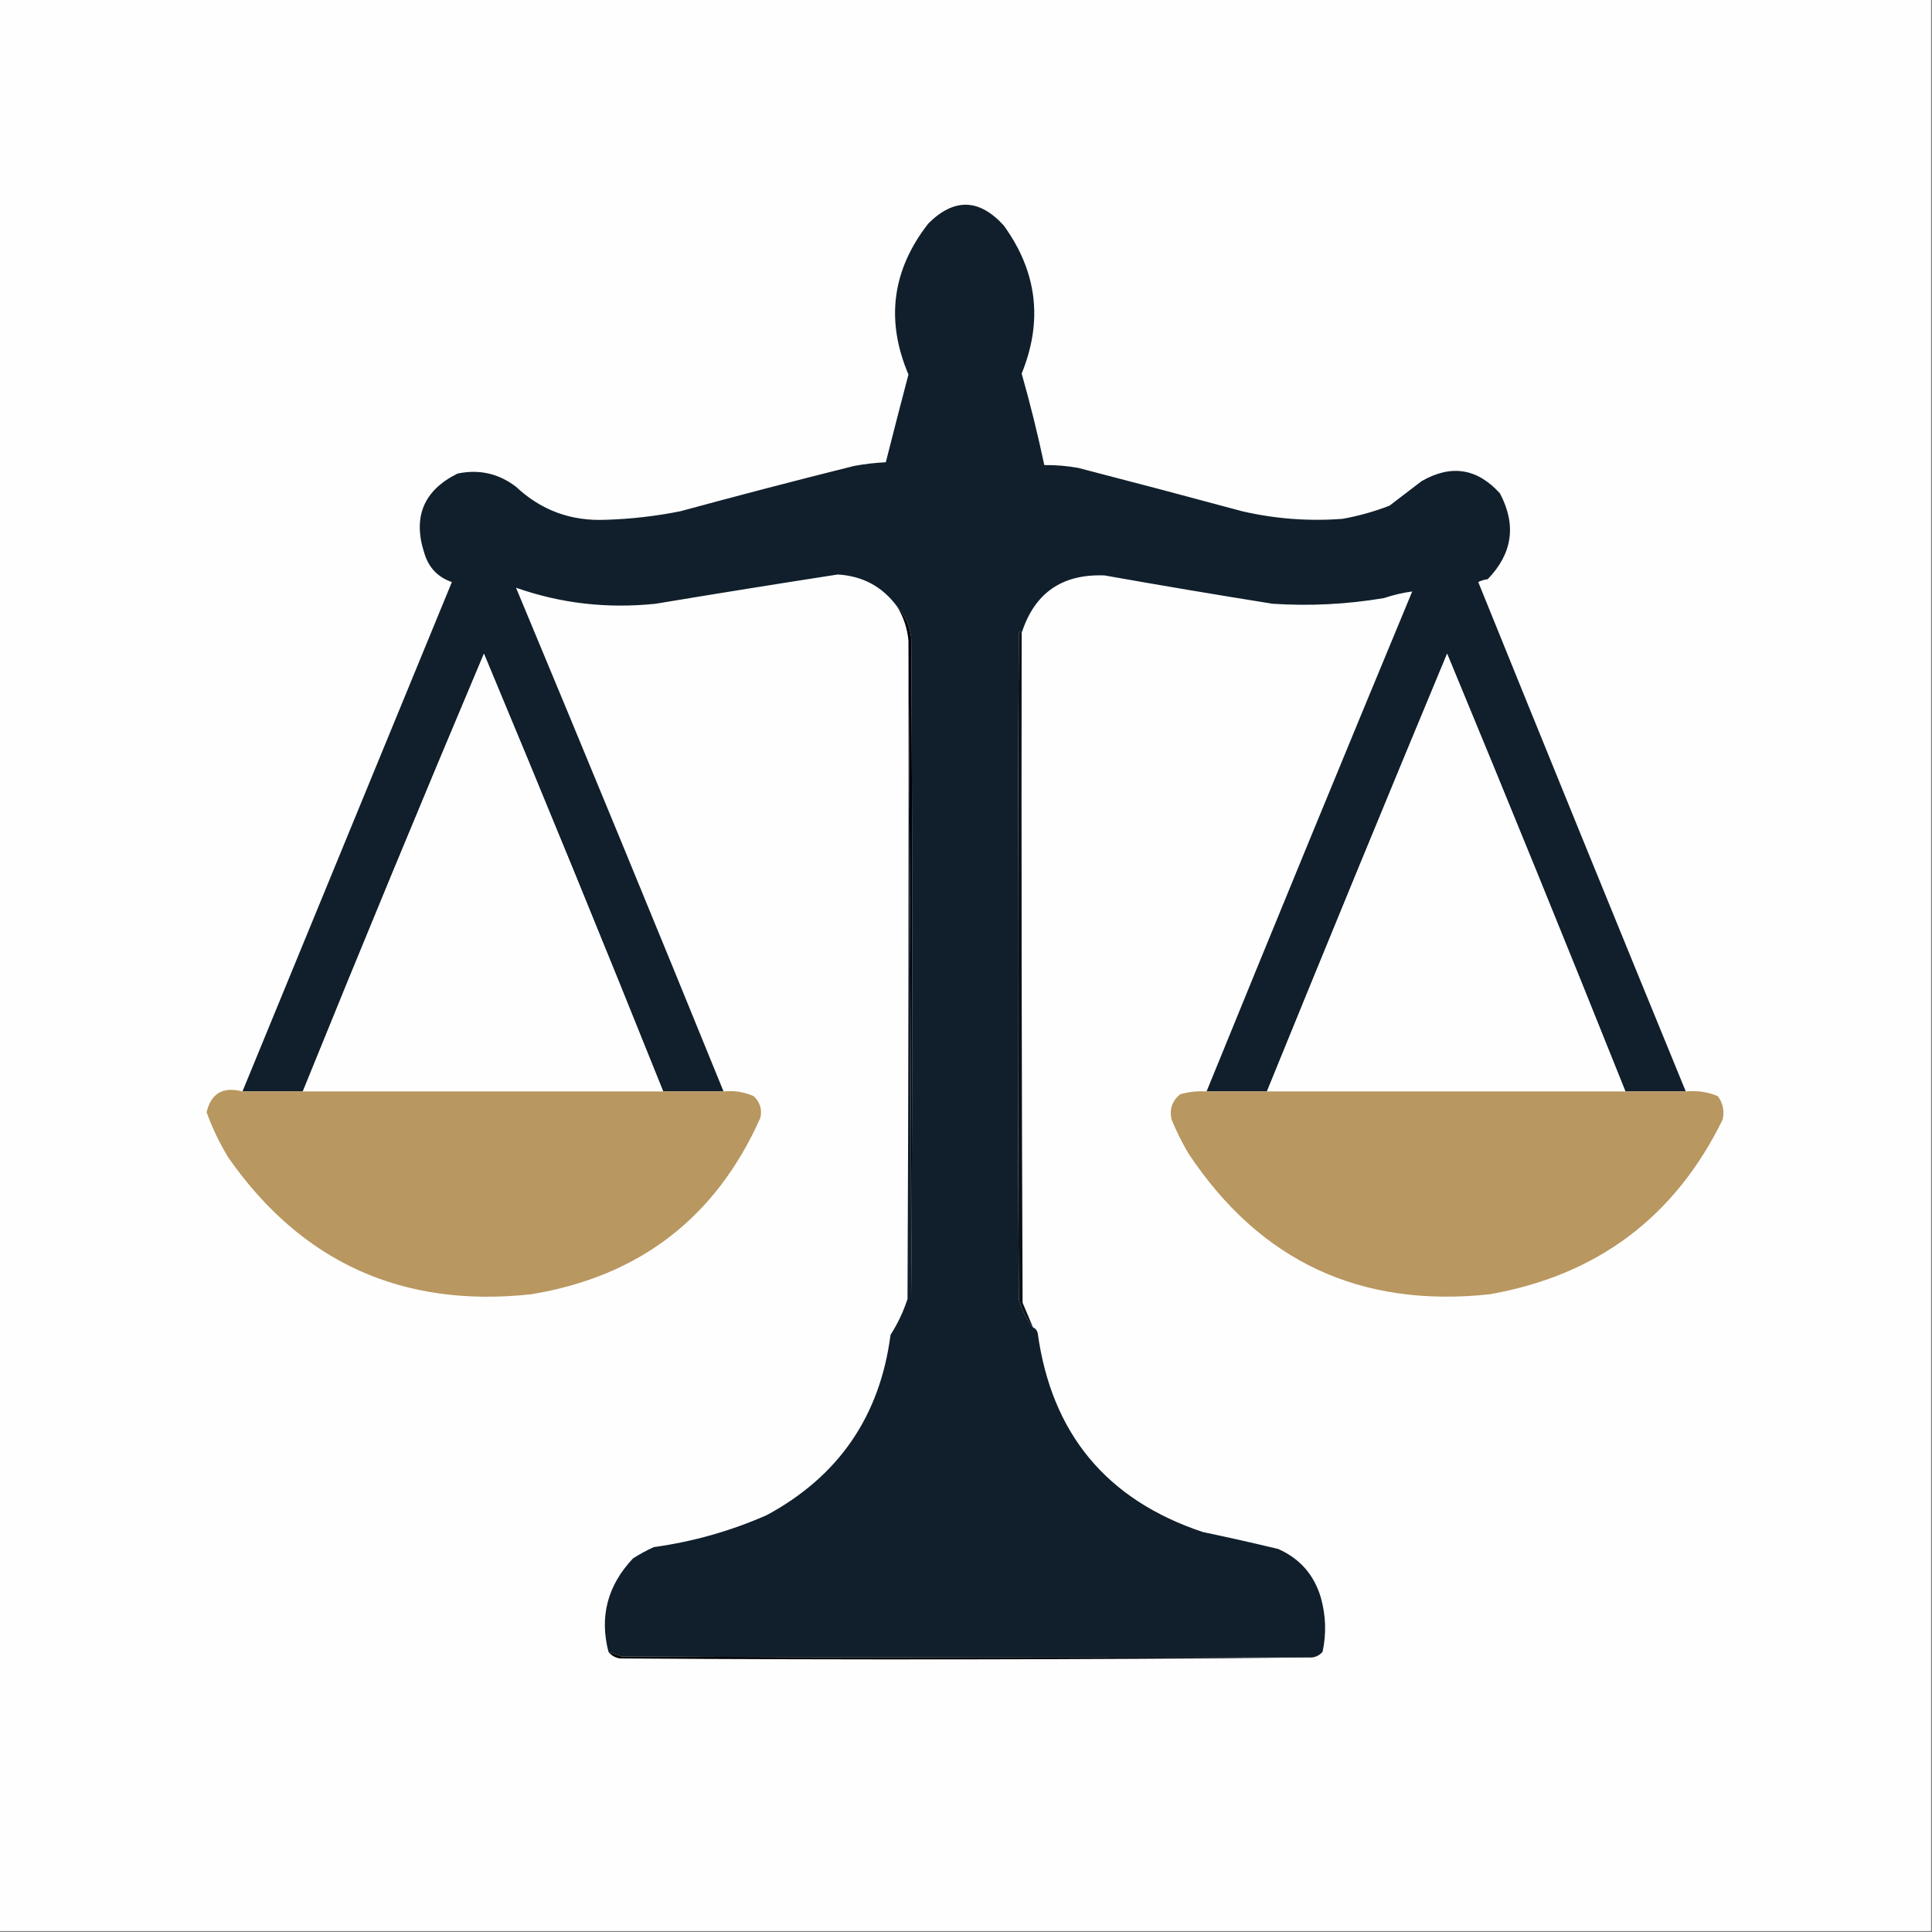 <?xml version="1.0" encoding="UTF-8"?>
<!DOCTYPE svg PUBLIC "-//W3C//DTD SVG 1.1//EN" "http://www.w3.org/Graphics/SVG/1.1/DTD/svg11.dtd">
<svg xmlns="http://www.w3.org/2000/svg" version="1.1" width="1024px" height="1024px" style="shape-rendering:geometricPrecision; text-rendering:geometricPrecision; image-rendering:optimizeQuality; fill-rule:evenodd; clip-rule:evenodd" xmlns:xlink="http://www.w3.org/1999/xlink">
<rect width="100%" height="100%" fill="#808080" stroke="none"/>
<g><path style="opacity:1" fill="#fefefe" d="M -0.5,-0.5 C 340.833,-0.5 682.167,-0.5 1023.5,-0.5C 1023.5,340.833 1023.5,682.167 1023.5,1023.5C 682.167,1023.5 340.833,1023.5 -0.5,1023.5C -0.5,682.167 -0.5,340.833 -0.5,-0.5 Z"/></g>
<g><path style="opacity:1" fill="#101f2b" d="M 893.5,578.5 C 882.833,578.5 872.167,578.5 861.5,578.5C 830.498,501.002 798.998,423.668 767,346.5C 734.867,423.736 703.034,501.07 671.5,578.5C 660.833,578.5 650.167,578.5 639.5,578.5C 675.544,490.074 711.878,401.741 748.5,313.5C 743.701,314.111 738.701,315.277 733.5,317C 713.967,320.295 694.3,321.295 674.5,320C 644.785,315.257 615.119,310.257 585.5,305C 562.985,304.075 548.318,314.241 541.5,335.5C 541.19,334.262 540.69,334.262 540,335.5C 539.333,453.167 539.333,570.833 540,688.5C 541.476,694.119 543.976,699.119 547.5,703.5C 548.79,704.058 549.623,705.058 550,706.5C 557.322,759.819 586.488,794.985 637.5,812C 650.907,814.805 664.24,817.805 677.5,821C 688.886,826.054 696.386,834.554 700,846.5C 702.74,856.134 703.073,865.801 701,875.5C 699.005,877.747 696.505,878.747 693.5,878.5C 572.166,878.667 450.833,878.5 329.5,878C 327.146,877.153 324.812,876.32 322.5,875.5C 317.667,856.797 322,840.297 335.5,826C 339.007,823.746 342.673,821.746 346.5,820C 367.311,817.131 387.311,811.465 406.5,803C 444.566,782.388 466.399,750.555 472,707.5C 475.803,701.561 478.803,695.227 481,688.5C 481.5,572.167 481.667,455.834 481.5,339.5C 482.333,455.333 482.833,571.333 483,687.5C 483.667,571.167 483.667,454.833 483,338.5C 482.31,331.894 479.81,326.227 475.5,321.5C 467.736,310.931 457.236,305.265 444,304.5C 411.812,309.479 379.645,314.646 347.5,320C 321.814,322.678 297.148,319.844 273.5,311.5C 310.564,400.363 347.23,489.363 383.5,578.5C 372.833,578.5 362.167,578.5 351.5,578.5C 320.4,500.962 288.733,423.629 256.5,346.5C 223.95,423.6 191.95,500.934 160.5,578.5C 149.833,578.5 139.167,578.5 128.5,578.5C 165.492,488.529 202.492,398.529 239.5,308.5C 232.163,305.996 227.33,300.996 225,293.5C 218.612,274.128 224.445,259.962 242.5,251C 253.947,248.608 264.28,250.941 273.5,258C 286.772,270.455 302.605,276.288 321,275.5C 334.29,275.097 347.457,273.597 360.5,271C 391.081,262.688 421.747,254.688 452.5,247C 458.117,245.948 463.784,245.282 469.5,245C 473.413,229.518 477.413,214.018 481.5,198.5C 469.306,169.79 472.806,143.123 492,118.5C 505.667,104.863 519.001,105.196 532,119.5C 549.712,143.932 552.879,170.099 541.5,198C 546.053,214.046 550.053,230.213 553.5,246.5C 559.545,246.428 565.545,246.928 571.5,248C 600.538,255.51 629.538,263.176 658.5,271C 675.968,275.017 693.635,276.351 711.5,275C 720.064,273.478 728.397,271.145 736.5,268C 742.167,263.667 747.833,259.333 753.5,255C 769.154,246.033 782.987,248.2 795,261.5C 803.841,278.245 801.674,293.412 788.5,307C 786.744,307.202 785.078,307.702 783.5,308.5C 819.975,398.593 856.641,488.593 893.5,578.5 Z"/></g>
<g><path style="opacity:1" fill="#fefefe" d="M 351.5,578.5 C 287.833,578.5 224.167,578.5 160.5,578.5C 191.95,500.934 223.95,423.6 256.5,346.5C 288.733,423.629 320.4,500.962 351.5,578.5 Z"/></g>
<g><path style="opacity:1" fill="#fefefe" d="M 861.5,578.5 C 798.167,578.5 734.833,578.5 671.5,578.5C 703.034,501.07 734.867,423.736 767,346.5C 798.998,423.668 830.498,501.002 861.5,578.5 Z"/></g>
<g><path style="opacity:1" fill="#0c121a" d="M 541.5,335.5 C 541.333,453.834 541.5,572.167 542,690.5C 543.846,694.855 545.679,699.188 547.5,703.5C 543.976,699.119 541.476,694.119 540,688.5C 539.333,570.833 539.333,453.167 540,335.5C 540.69,334.262 541.19,334.262 541.5,335.5 Z"/></g>
<g><path style="opacity:1" fill="#000008" d="M 475.5,321.5 C 479.81,326.227 482.31,331.894 483,338.5C 483.667,454.833 483.667,571.167 483,687.5C 482.833,571.333 482.333,455.333 481.5,339.5C 480.885,332.99 478.885,326.99 475.5,321.5 Z"/></g>
<g><path style="opacity:1" fill="#b89760" d="M 128.5,578.5 C 139.167,578.5 149.833,578.5 160.5,578.5C 224.167,578.5 287.833,578.5 351.5,578.5C 362.167,578.5 372.833,578.5 383.5,578.5C 389.105,577.908 394.439,578.741 399.5,581C 402.844,584.184 404.011,588.018 403,592.5C 379.445,645.356 338.945,676.523 281.5,686C 213.43,693.371 159.93,669.204 121,613.5C 116.359,605.886 112.526,597.886 109.5,589.5C 111.891,579.46 118.225,575.794 128.5,578.5 Z"/></g>
<g><path style="opacity:1" fill="#b89760" d="M 639.5,578.5 C 650.167,578.5 660.833,578.5 671.5,578.5C 734.833,578.5 798.167,578.5 861.5,578.5C 872.167,578.5 882.833,578.5 893.5,578.5C 899.434,577.889 905.1,578.722 910.5,581C 913.243,584.761 914.076,588.928 913,593.5C 887.65,645.152 846.483,675.985 789.5,686C 721.041,693.348 667.875,668.515 630,611.5C 626.561,605.725 623.561,599.725 621,593.5C 619.711,588.035 621.211,583.535 625.5,580C 630.066,578.691 634.733,578.191 639.5,578.5 Z"/></g>
<g><path style="opacity:1" fill="#000105" d="M 322.5,875.5 C 324.812,876.32 327.146,877.153 329.5,878C 450.833,878.5 572.166,878.667 693.5,878.5C 572.001,879.666 450.334,879.833 328.5,879C 325.975,878.576 323.975,877.41 322.5,875.5 Z"/></g>
</svg>
